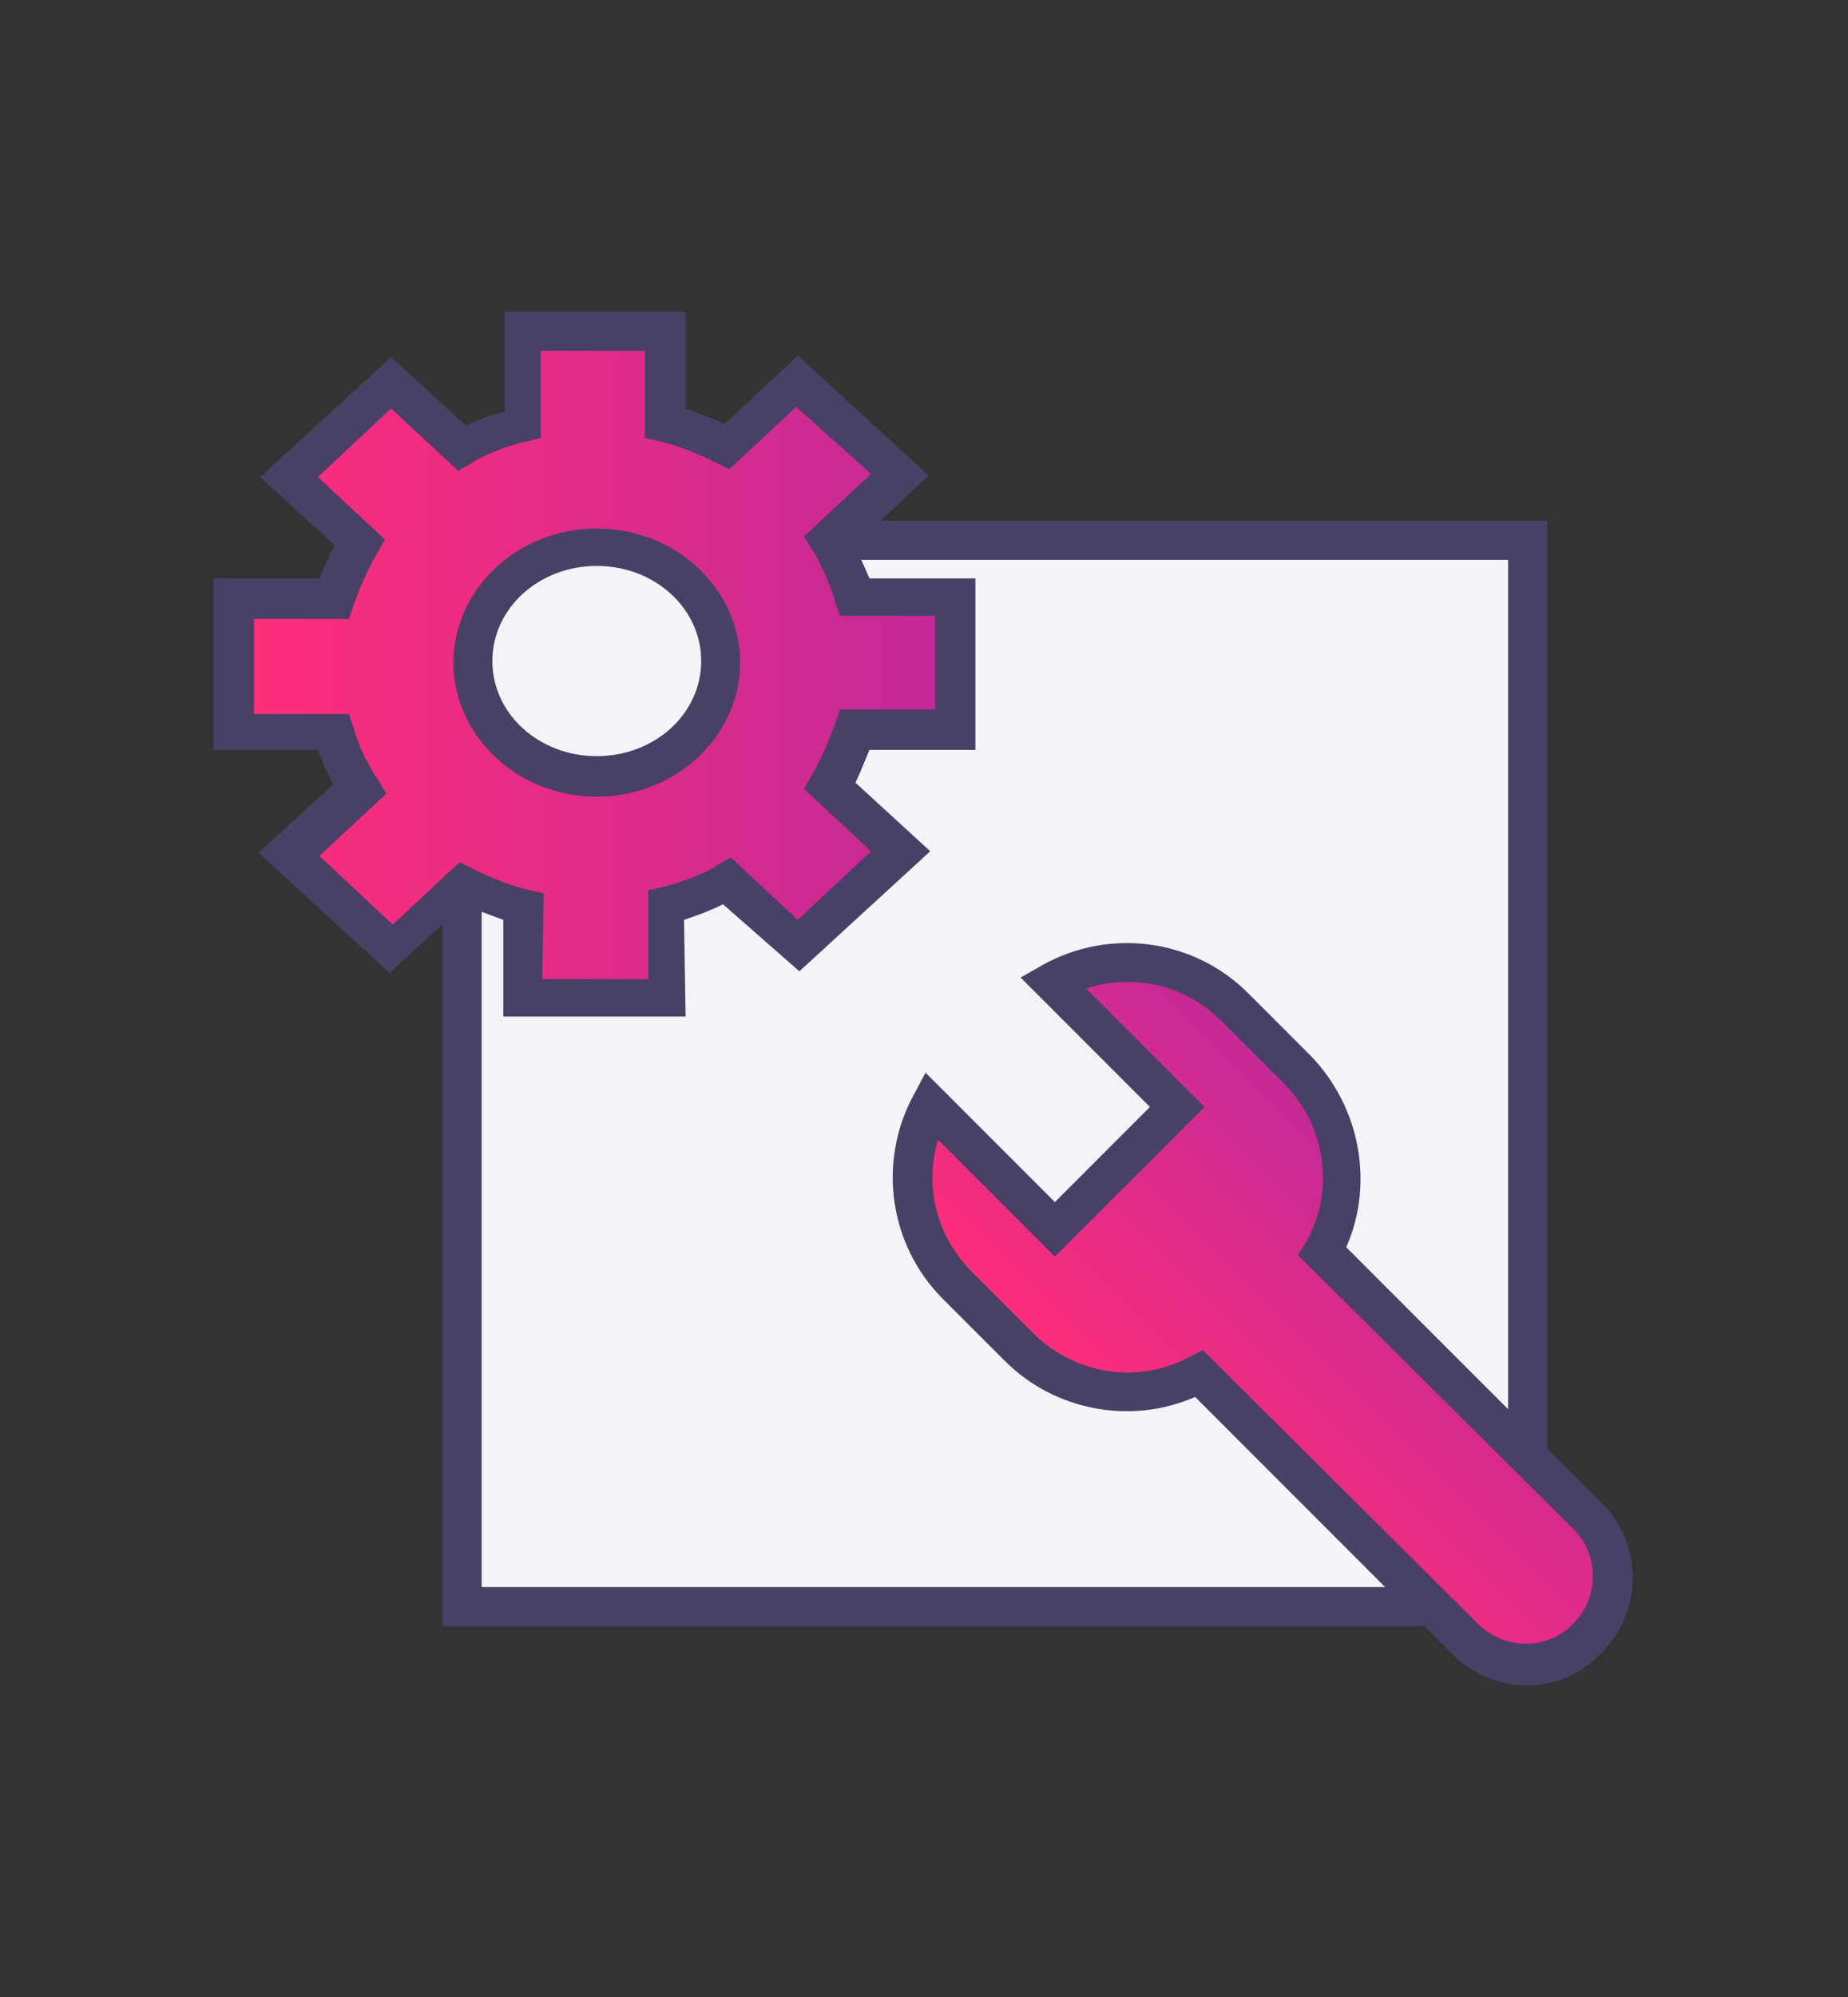 <?xml version="1.0" encoding="utf-8"?>
<!-- Generator: Adobe Illustrator 24.1.1, SVG Export Plug-In . SVG Version: 6.00 Build 0)  -->
<svg version="1.1" id="Capa_1" xmlns="http://www.w3.org/2000/svg" xmlns:xlink="http://www.w3.org/1999/xlink" x="0px" y="0px"
	 viewBox="0 0 118.6 128.1" style="enable-background:new 0 0 118.6 128.1;" xml:space="preserve">
<rect x="0" y="0" width="118.6" height="128.1" fill="#333333" stroke="none"/>
<style type="text/css">
	.st0{fill:#F3F4F8;}
	.st1{fill:#494066;}
	.st2{fill:url(#SVGID_1_);}
	.st3{fill:url(#SVGID_2_);}
</style>
<rect x="30.9" y="35.9" class="st0" width="65.9" height="65.9"/>
<g>
	<path class="st1" d="M99.3,104.3H28.4V33.4h70.9V104.3z M30.9,101.8h65.9V35.9H30.9V101.8z"/>
	
		<linearGradient id="SVGID_1_" gradientUnits="userSpaceOnUse" x1="15.016" y1="85.31" x2="61.246" y2="85.31" gradientTransform="matrix(1 0 0 -1 0 127.89)">
		<stop  offset="0" style="stop-color:#FF2E79"/>
		<stop  offset="1" style="stop-color:#C22998"/>
	</linearGradient>
	<path class="st2" d="M54.9,46.9c-0.4,1.3-0.9,2.5-1.6,3.6l4.5,4.2l-6.5,6l-4.5-4.1l-0.3,0.1c-1.2,0.6-2.4,1-3.7,1.4V64h-9.3v-5.9
		c-1.4-0.3-2.7-0.8-3.9-1.5l-4.5,4.2l-6.5-6l4.5-4.2l-0.2-0.2c-0.6-1.1-1.1-2.2-1.5-3.4H15v-8.6h6.4c0.4-1.3,0.9-2.5,1.6-3.6
		l-4.5-4.2l6.5-6.1l4.5,4.2l0.3-0.1c1.2-0.6,2.4-1,3.7-1.4v-5.9h9.3v5.9c1.4,0.4,2.7,0.9,3.9,1.5l4.5-4.2l6.5,6.1l-4.5,4.2l0.2,0.2
		c0.6,1.1,1.1,2.2,1.5,3.4h6.4v8.6H54.9z M38.3,35.1c-4.4,0-8,3.3-8,7.3s3.6,7.4,8,7.4s8-3.3,8-7.4S42.7,35.1,38.3,35.1z"/>
	<path class="st1" d="M44,65.2H32.3V59c-0.8-0.3-1.7-0.6-2.5-1l-4.8,4.4l-8.4-7.7l4.8-4.4c-0.4-0.7-0.7-1.4-1-2.2h-6.7v-11h6.8
		c0.3-0.7,0.6-1.5,1-2.1l-4.8-4.4l8.4-7.7l4.8,4.4c0.8-0.4,1.6-0.7,2.5-0.9V20H44v6.2c0.8,0.3,1.7,0.6,2.5,1l4.7-4.4l8.4,7.7
		L54.8,35c0.4,0.7,0.7,1.4,1,2.1h6.8v11h-6.8c-0.3,0.7-0.6,1.5-0.9,2.1l4.8,4.4l-8.4,7.7L46.4,58c-0.8,0.4-1.6,0.7-2.5,1L44,65.2z
		 M34.8,62.8h6.8v-5.7l0.9-0.2c1.2-0.3,2.3-0.7,3.4-1.3l0.1-0.1l0.9-0.5l4.3,4l4.7-4.4l-4.3-4l0.5-0.9c0.6-1,1.1-2.2,1.5-3.3
		l0.3-0.9H60v-6h-6.1l-0.3-0.9c-0.3-1.1-0.8-2.1-1.3-3.1l-0.1-0.1l-0.6-1l4.3-4l-4.8-4.3l-4.3,4l-0.8-0.4c-1.2-0.6-2.4-1.1-3.7-1.4
		l-0.9-0.2v-5.6h-6.7v5.6l-0.9,0.2c-1.2,0.3-2.3,0.7-3.4,1.3l-0.1,0.1l-0.9,0.5l-4.3-4l-4.7,4.4l4.3,4l-0.5,0.9
		c-0.6,1-1.1,2.2-1.5,3.3l-0.3,0.9h-6.1v6.1h6.1l0.3,0.9c0.3,1.1,0.8,2.1,1.4,3.1l0.1,0.1l0.6,1l-4.3,4l4.7,4.4l4.3-4l0.8,0.4
		c1.2,0.6,2.4,1.1,3.7,1.4l0.9,0.2L34.8,62.8z M38.3,51.1c-5.1,0-9.2-3.9-9.2-8.6s4.1-8.6,9.2-8.6s9.2,3.9,9.2,8.6
		S43.4,51.1,38.3,51.1z M38.3,36.3c-3.7,0-6.7,2.7-6.7,6.1s3,6.1,6.7,6.1s6.7-2.7,6.7-6.1S42,36.3,38.3,36.3z"/>
	
		<linearGradient id="SVGID_2_" gradientUnits="userSpaceOnUse" x1="761.139" y1="968.272" x2="786.339" y2="968.272" gradientTransform="matrix(0.707 -0.707 -0.707 -0.707 220.31 1317.687)">
		<stop  offset="0" style="stop-color:#FF2E79"/>
		<stop  offset="1" style="stop-color:#C22998"/>
	</linearGradient>
	<path class="st3" d="M67.5,63l8,8l-7.8,7.8l-8-8c-2,3.8-1.3,8.5,1.7,11.5l4,4c3.1,3.1,7.7,3.7,11.6,1.7l17.1,17.1
		c2.2,2.1,5.7,2,7.8-0.3c2-2.1,2-5.5,0-7.6L84.8,80.3c2.1-3.8,1.5-8.6-1.6-11.7l-4-4C76.1,61.5,71.3,60.8,67.5,63z"/>
	<path class="st1" d="M98,108.1c-1.8,0-3.5-0.7-4.8-2L76.7,89.6c-4.1,1.8-9,0.9-12.2-2.3l-4-4c-3.4-3.4-4.2-8.7-1.9-13l0.8-1.5
		l8.3,8.3l6.1-6.1l-8.3-8.3l1.4-0.8c4.3-2.4,9.7-1.7,13.2,1.8l4,4c3.2,3.3,4.1,8.2,2.3,12.3l16.4,16.4c2.7,2.7,2.6,7,0,9.6
		C101.5,107.4,99.8,108.1,98,108.1L98,108.1z M77.2,86.6L95,104.3c1.8,1.6,4.5,1.5,6.1-0.3c1.5-1.6,1.5-4.2,0-5.8L83.3,80.5l0.5-0.8
		c1.9-3.3,1.3-7.5-1.4-10.2l-4-4c-2.3-2.3-5.6-3.1-8.7-2.1l7.6,7.6l-9.6,9.6l-7.5-7.5c-0.9,3-0.1,6.2,2.2,8.5l4,4
		c2.7,2.6,6.7,3.2,10,1.4L77.2,86.6z"/>
</g>
</svg>
